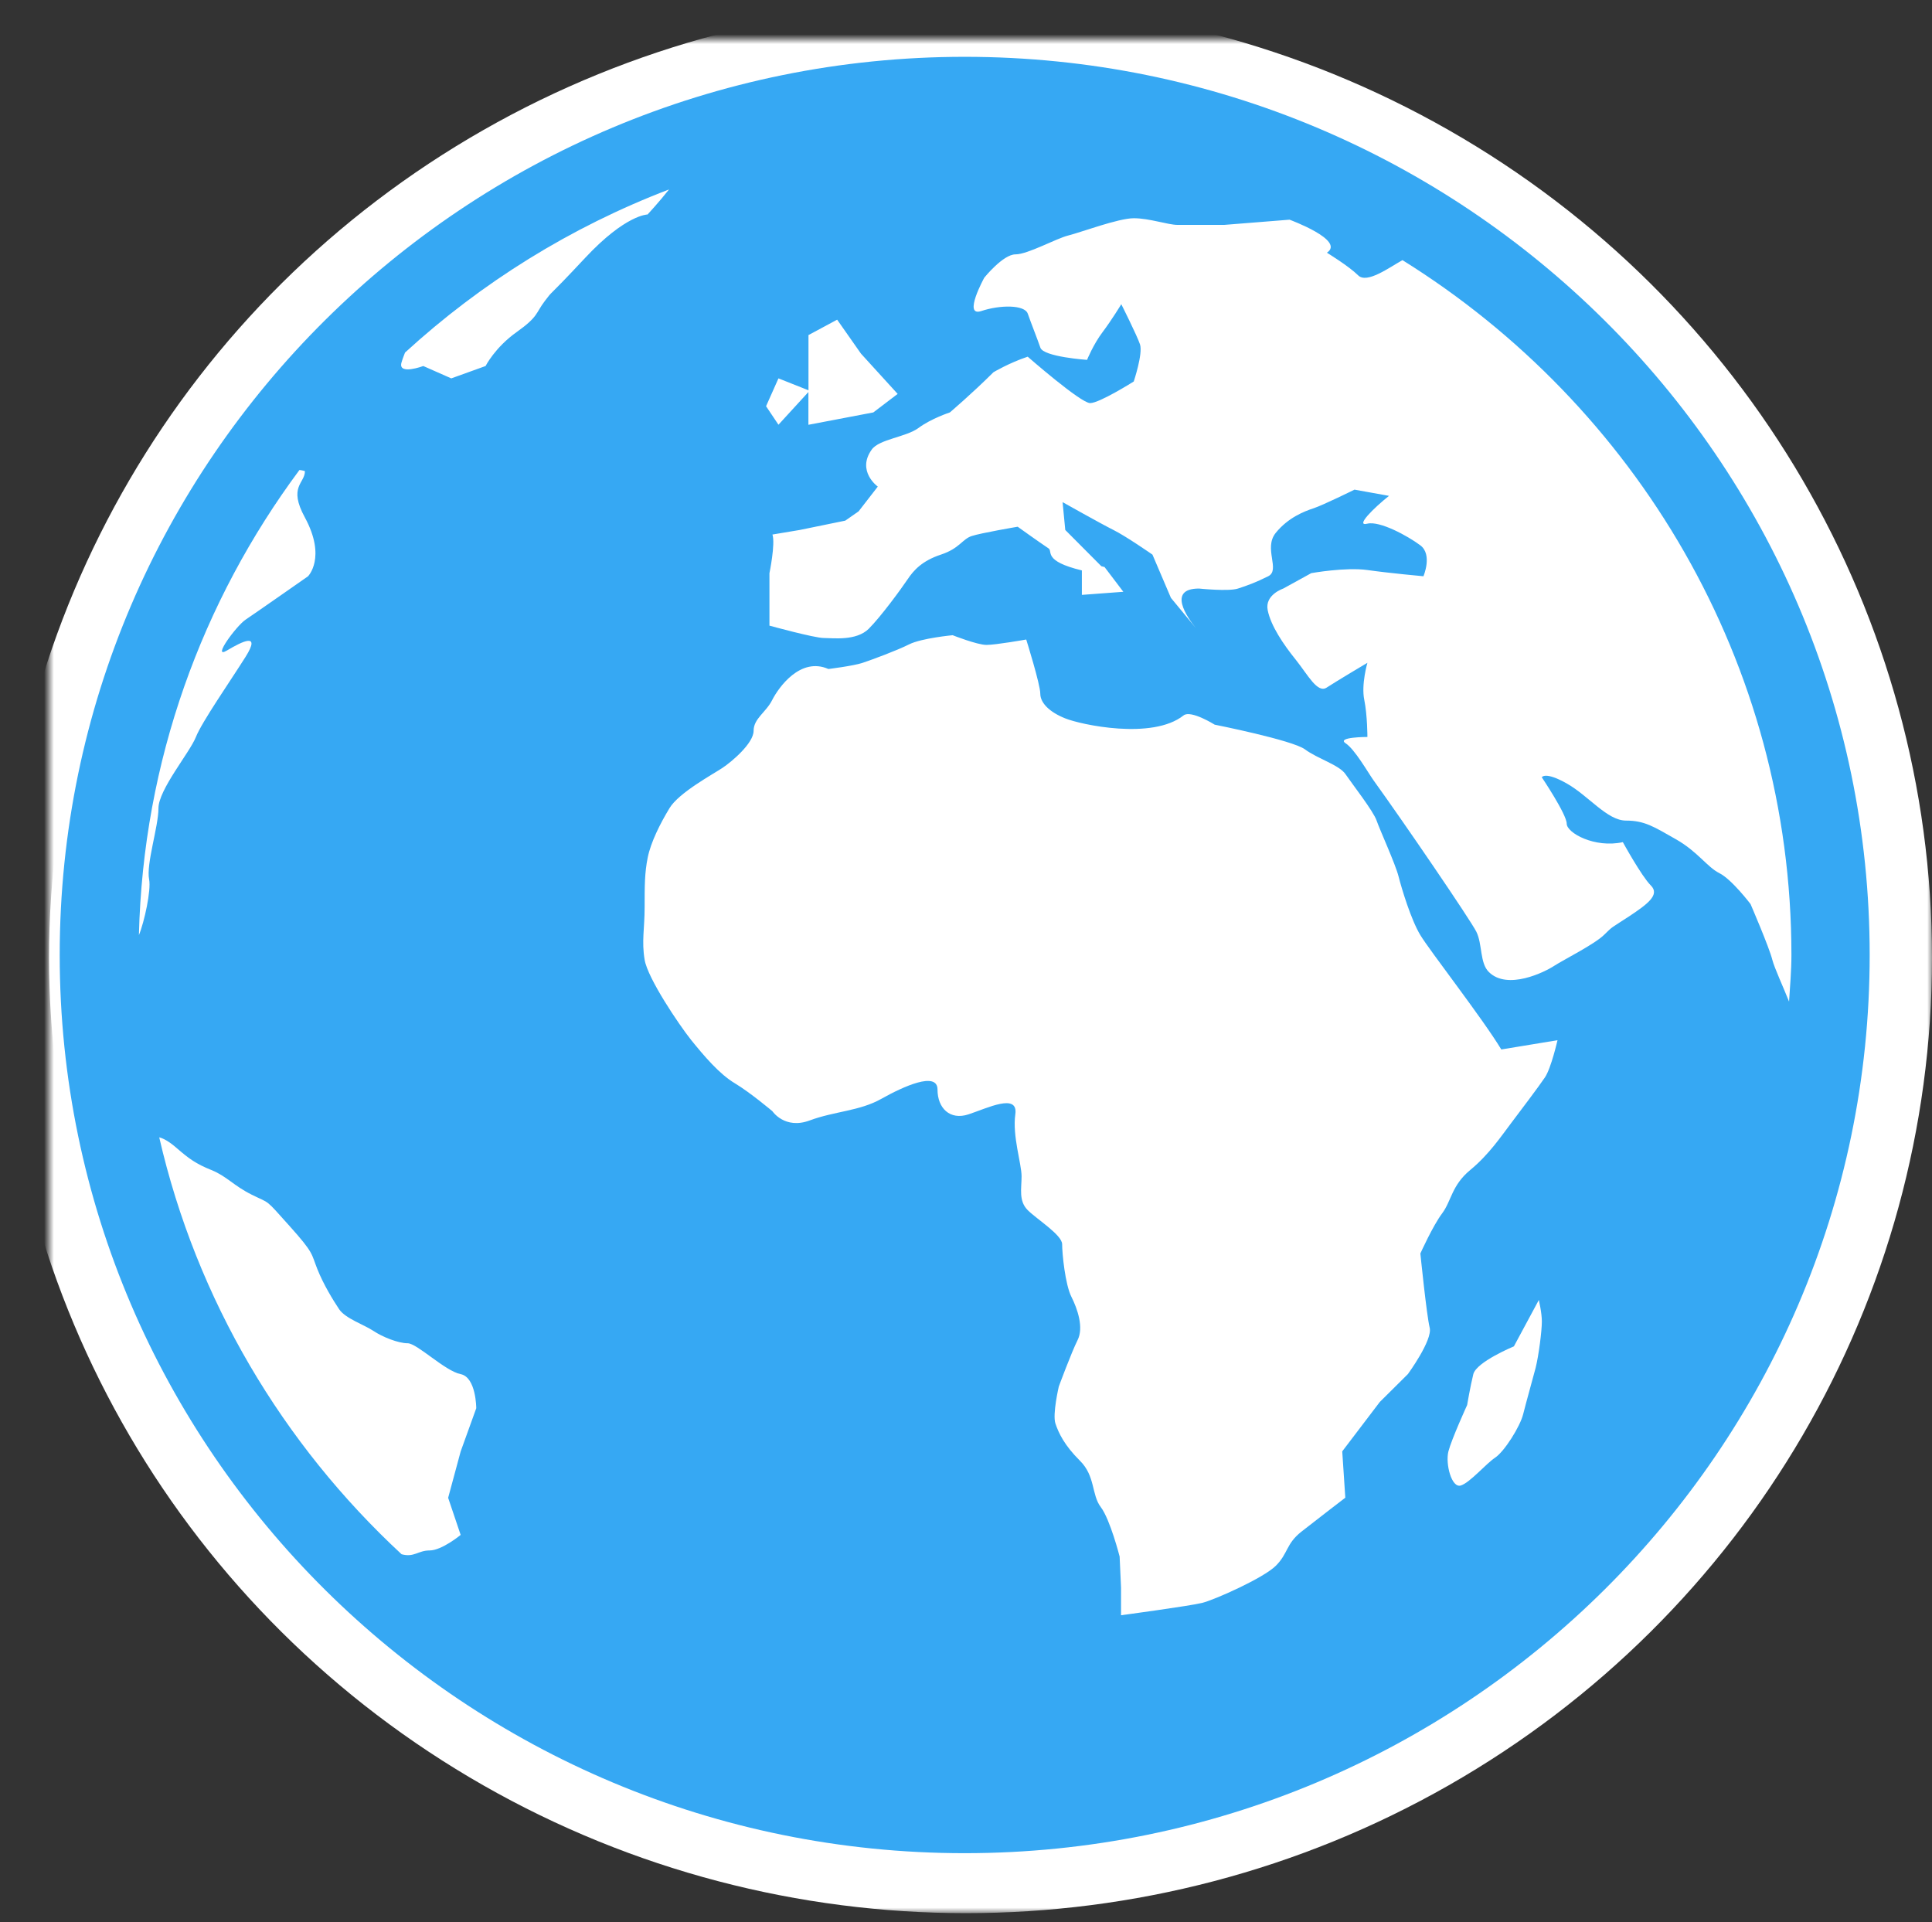 <?xml version="1.0" encoding="UTF-8" standalone="no"?>
<svg width="197px" height="196px" viewBox="0 0 197 196" version="1.1" xmlns="http://www.w3.org/2000/svg" xmlns:xlink="http://www.w3.org/1999/xlink">
    <rect x="0" y="0" width="197" height="196" fill="#333333" stroke="none"/>
    <!-- Generator: Sketch 3.7.2 (28276) - http://www.bohemiancoding.com/sketch -->
    <title>international copy</title>
    <desc>Created with Sketch.</desc>
    <defs>
        <ellipse id="path-1" cx="93.5" cy="93.652" rx="93.5" ry="92.422"></ellipse>
        <mask id="mask-2" maskContentUnits="userSpaceOnUse" maskUnits="objectBoundingBox" x="-5" y="-5" width="197" height="194.844">
            <rect x="-5" y="-3.771" width="197" height="194.844" fill="white"></rect>
            <use xlink:href="#path-1" fill="black"></use>
        </mask>
    </defs>
    <g id="Page-1" stroke="none" stroke-width="1" fill="none" fill-rule="evenodd">
        <g id="ABOUT-Page--DR.-CELESTE" transform="translate(-58, -79)">
            <g id="Navbar" transform="translate(0, -1)"></g>
            <g id="international-copy" transform="translate(63, 83)">
                <g id="Layer_1">
                    <g id="globe-2">
                        <polygon id="Shape" fill="#515151" points="77.438 35.796 77.438 35.831 77.459 35.805"></polygon>
                        <g id="Caducues-Copy">
                            <use fill="#FFFFFF" fill-rule="evenodd" xlink:href="#path-1"></use>
                            <use stroke="#FFFFFF" mask="url(#mask-2)" stroke-width="10" xlink:href="#path-1"></use>
                        </g>
                        <path d="M93.363,1.793 C42.487,1.793 1.088,42.875 1.088,93.376 C1.088,143.877 42.487,184.959 93.363,184.959 C144.246,184.959 185.645,143.883 185.645,93.376 C185.645,42.875 144.246,1.793 93.363,1.793 L93.363,1.793 Z M177.666,93.376 C177.666,94.979 177.523,96.543 177.425,98.127 C176.833,96.64 175.934,94.701 175.719,93.867 C175.406,92.6 173.498,88.185 173.498,88.185 C173.498,88.185 171.589,85.664 170.319,85.03 C169.056,84.397 168.098,82.819 165.87,81.565 C163.643,80.298 162.698,79.671 160.797,79.671 C158.882,79.671 156.986,77.143 154.752,75.883 C152.525,74.629 152.212,75.256 152.212,75.256 C152.212,75.256 154.752,79.038 154.752,79.981 C154.752,80.925 157.605,82.503 160.477,81.869 C160.477,81.869 162.379,85.34 163.33,86.284 C164.281,87.228 163.011,88.178 161.109,89.439 C159.201,90.693 159.52,90.383 158.556,91.327 C157.605,92.27 154.433,93.861 153.475,94.481 C152.525,95.108 148.714,97.002 146.812,95.108 C145.881,94.197 146.167,92.277 145.542,91.01 C144.904,89.749 138.234,79.975 135.056,75.566 C134.502,74.79 133.147,72.399 132.203,71.784 C131.252,71.144 134.43,71.144 134.43,71.144 C134.43,71.144 134.43,68.934 134.111,67.363 C133.785,65.785 134.43,63.581 134.43,63.581 C134.43,63.581 131.252,65.469 130.288,66.102 C129.343,66.736 128.386,64.848 127.122,63.264 C125.852,61.693 124.575,59.793 124.263,58.215 C123.944,56.644 125.852,56.011 125.852,56.011 L128.705,54.44 C128.705,54.44 132.203,53.813 134.43,54.123 C136.651,54.44 140.143,54.757 140.143,54.757 C140.143,54.757 141.093,52.546 139.823,51.602 C138.56,50.658 135.687,49.081 134.417,49.398 C133.154,49.708 135.049,47.82 136.632,46.56 L133.115,45.926 C133.115,45.926 129.916,47.504 128.959,47.82 C128.008,48.131 126.354,48.764 125.077,50.342 C123.813,51.919 125.585,54.123 124.315,54.757 C123.051,55.39 122.192,55.701 121.234,56.011 C120.283,56.328 117.261,56.011 117.261,56.011 C113.978,56.011 116.082,58.985 116.935,60.038 L114.395,56.961 L112.513,52.552 C112.513,52.552 109.803,50.665 108.533,50.038 C107.263,49.404 103.348,47.2 103.348,47.2 L103.622,50.038 L107.302,53.735 L107.628,53.819 L109.543,56.341 L105.315,56.657 L105.315,54.162 C101.329,53.205 102.371,52.223 101.922,51.919 C100.977,51.292 98.769,49.708 98.769,49.708 C98.769,49.708 95.031,50.342 94.073,50.658 C93.116,50.975 92.849,51.919 90.953,52.546 C89.038,53.18 88.179,54.123 87.547,55.067 C86.915,56.011 84.844,58.849 83.587,60.109 C82.31,61.377 79.952,61.053 79.001,61.053 C78.044,61.053 73.458,59.793 73.458,59.793 L73.458,54.447 C73.458,54.447 74.077,51.447 73.764,50.503 L76.546,50.038 L81.19,49.087 L82.551,48.137 L84.505,45.616 C84.505,45.616 82.31,44.039 83.893,41.834 C84.655,40.774 87.397,40.574 88.667,39.63 C89.931,38.686 91.852,38.053 91.852,38.053 C91.852,38.053 94.08,36.165 96.301,33.954 C96.301,33.954 97.89,33.004 99.792,32.37 C99.792,32.37 105.198,37.102 106.156,37.102 C107.113,37.102 110.604,34.898 110.604,34.898 C110.604,34.898 111.555,32.066 111.243,31.116 C110.923,30.172 109.334,27.018 109.334,27.018 C109.334,27.018 108.383,28.595 107.432,29.856 C106.481,31.116 105.843,32.693 105.843,32.693 C105.843,32.693 101.394,32.39 101.082,31.446 C100.756,30.496 100.131,28.938 99.805,28 C99.499,27.05 96.952,27.082 95.057,27.716 C93.142,28.349 95.363,24.315 95.363,24.315 C95.363,24.315 97.278,21.937 98.541,21.937 C99.805,21.937 102.677,20.32 103.934,20.01 C105.211,19.693 109.034,18.252 110.611,18.252 C112.2,18.252 114.108,18.931 115.066,18.931 L119.827,18.931 L126.49,18.4 C126.49,18.4 132.216,20.501 130.301,21.768 C130.301,21.768 132.535,23.132 133.486,24.076 C134.378,24.968 136.684,23.255 138.006,22.525 C161.774,37.329 177.666,63.516 177.666,93.376 L177.666,93.376 Z M26.093,44.039 C26.093,45.299 24.36,45.603 26.093,48.771 C28.307,52.869 26.405,54.763 26.405,54.763 C26.405,54.763 20.999,58.545 20.048,59.179 C19.097,59.812 16.557,63.277 18.14,62.327 C19.729,61.383 21.631,60.439 20.048,62.96 C18.459,65.488 15.6,69.58 14.968,71.164 C14.336,72.748 11.157,76.523 11.157,78.417 C11.157,80.311 9.887,84.099 10.207,85.677 C10.421,86.776 9.718,90.014 9.164,91.346 C9.594,73.62 15.606,57.284 25.533,43.922 C25.858,43.955 26.093,44.039 26.093,44.039 L26.093,44.039 Z M36.299,31.95 C44.07,24.833 53.175,19.157 63.219,15.317 C62.229,16.577 61.031,17.87 61.031,17.87 C61.031,17.87 58.81,17.864 54.674,22.286 C50.551,26.701 51.502,25.44 50.551,26.694 C49.6,27.949 49.912,28.272 47.685,29.856 C45.47,31.426 44.513,33.321 44.513,33.321 L41.015,34.581 L38.162,33.321 C38.162,33.321 35.609,34.271 35.928,33.004 C36.019,32.668 36.156,32.319 36.299,31.95 L36.299,31.95 Z M74.377,39.307 L73.113,37.419 L74.377,34.581 L77.438,35.796 L77.438,30.166 L80.362,28.595 L82.792,32.06 L86.531,36.165 L84.049,38.053 L77.431,39.313 L77.431,35.971 L74.377,39.307 L74.377,39.307 Z M115.685,68.946 C116.427,68.365 118.857,69.89 118.857,69.89 C118.857,69.89 126.797,71.468 128.067,72.411 C129.343,73.362 131.564,73.995 132.203,74.946 C132.841,75.889 135.056,78.727 135.368,79.671 C135.694,80.615 137.283,84.093 137.602,85.347 C137.921,86.608 138.872,89.762 139.823,91.34 C140.774,92.923 146.18,99.853 148.082,103.008 L153.814,102.064 C153.814,102.064 153.169,104.896 152.538,105.846 C151.906,106.79 149.997,109.311 149.046,110.571 C148.089,111.832 146.825,113.726 144.917,115.297 C143.015,116.868 143.002,118.445 142.057,119.712 C141.107,120.973 139.83,123.811 139.83,123.811 C139.83,123.811 140.468,130.12 140.781,131.381 C141.093,132.641 138.56,136.106 138.56,136.106 L135.694,138.951 L131.864,143.987 L132.177,148.712 C132.177,148.712 129.285,150.929 127.689,152.184 C126.113,153.438 126.36,154.388 125.09,155.655 C123.826,156.909 118.857,159.12 117.587,159.437 C116.316,159.754 109.308,160.697 109.308,160.697 L109.308,157.866 L109.165,154.711 C109.165,154.711 108.201,150.929 107.243,149.669 C106.286,148.408 106.703,146.508 105.113,144.937 C103.524,143.359 102.938,142.105 102.619,141.149 C102.3,140.205 102.964,137.373 102.964,137.373 C102.964,137.373 104.247,133.902 104.879,132.641 C105.517,131.381 104.885,129.493 104.247,128.226 C103.609,126.959 103.303,123.804 103.303,122.867 C103.303,121.923 100.749,120.339 99.798,119.396 C98.848,118.452 99.167,117.185 99.167,115.937 C99.167,114.664 98.216,111.832 98.528,109.621 C98.848,107.417 95.675,108.988 93.767,109.621 C91.859,110.255 90.595,108.988 90.595,107.094 C90.595,105.199 87.104,106.783 84.876,108.037 C82.642,109.298 80.108,109.298 77.555,110.248 C75.021,111.192 73.758,109.304 73.758,109.304 C73.758,109.304 71.524,107.417 69.948,106.467 C68.352,105.523 66.762,103.635 65.486,102.058 C64.222,100.474 61.037,95.742 60.731,93.861 C60.412,91.96 60.731,90.693 60.731,88.489 C60.731,86.284 60.731,85.024 61.044,83.446 C61.363,81.869 62.314,79.975 63.271,78.398 C64.222,76.82 67.72,74.933 68.664,74.299 C69.615,73.672 71.843,71.784 71.843,70.517 C71.843,69.257 73.12,68.63 73.745,67.363 C74.39,66.102 76.611,62.954 79.47,64.214 C79.47,64.214 82.004,63.904 82.955,63.587 C83.906,63.271 86.446,62.333 87.703,61.7 C88.973,61.066 92.139,60.769 92.139,60.769 C92.139,60.769 94.64,61.758 95.591,61.758 C96.542,61.758 99.642,61.208 99.642,61.208 C99.642,61.208 101.075,65.779 101.075,66.729 C101.075,67.679 102.026,68.617 103.622,69.25 C105.192,69.89 112.506,71.474 115.685,68.946 L115.685,68.946 Z M152.218,130.754 C152.218,131.698 151.899,134.225 151.58,135.486 C151.248,136.746 150.623,138.957 150.31,140.205 C149.991,141.472 148.402,143.993 147.457,144.627 C146.506,145.26 144.91,147.154 143.966,147.464 C143.015,147.781 142.37,145.254 142.689,143.993 C143.015,142.732 144.598,139.267 144.598,139.267 C144.598,139.267 144.917,137.38 145.23,136.113 C145.555,134.859 149.366,133.281 149.366,133.281 L151.912,128.549 C151.899,128.543 152.218,129.816 152.218,130.754 L152.218,130.754 Z M11.236,111.968 C11.646,112.071 12.232,112.369 13.059,113.099 C14.258,114.133 14.968,114.664 16.557,115.303 C18.14,115.943 18.778,116.874 20.687,117.825 C22.595,118.775 21.963,118.148 24.497,120.979 C27.044,123.811 26.725,123.811 27.356,125.395 C27.988,126.978 28.946,128.543 29.584,129.5 C30.222,130.443 32.124,131.07 33.075,131.704 C34.026,132.337 35.615,132.965 36.566,132.965 C37.524,132.965 40.383,135.802 41.972,136.113 C43.562,136.436 43.562,139.591 43.562,139.591 L41.972,143.999 L40.696,148.725 L41.972,152.507 C41.972,152.507 40.057,154.091 38.8,154.091 C37.628,154.091 37.231,154.828 35.948,154.478 C23.833,143.25 15.046,128.562 11.236,111.968 L11.236,111.968 Z" id="Shape" fill="#36A8F3"></path>
                    </g>
                </g>
            </g>
        </g>
    </g>
</svg>